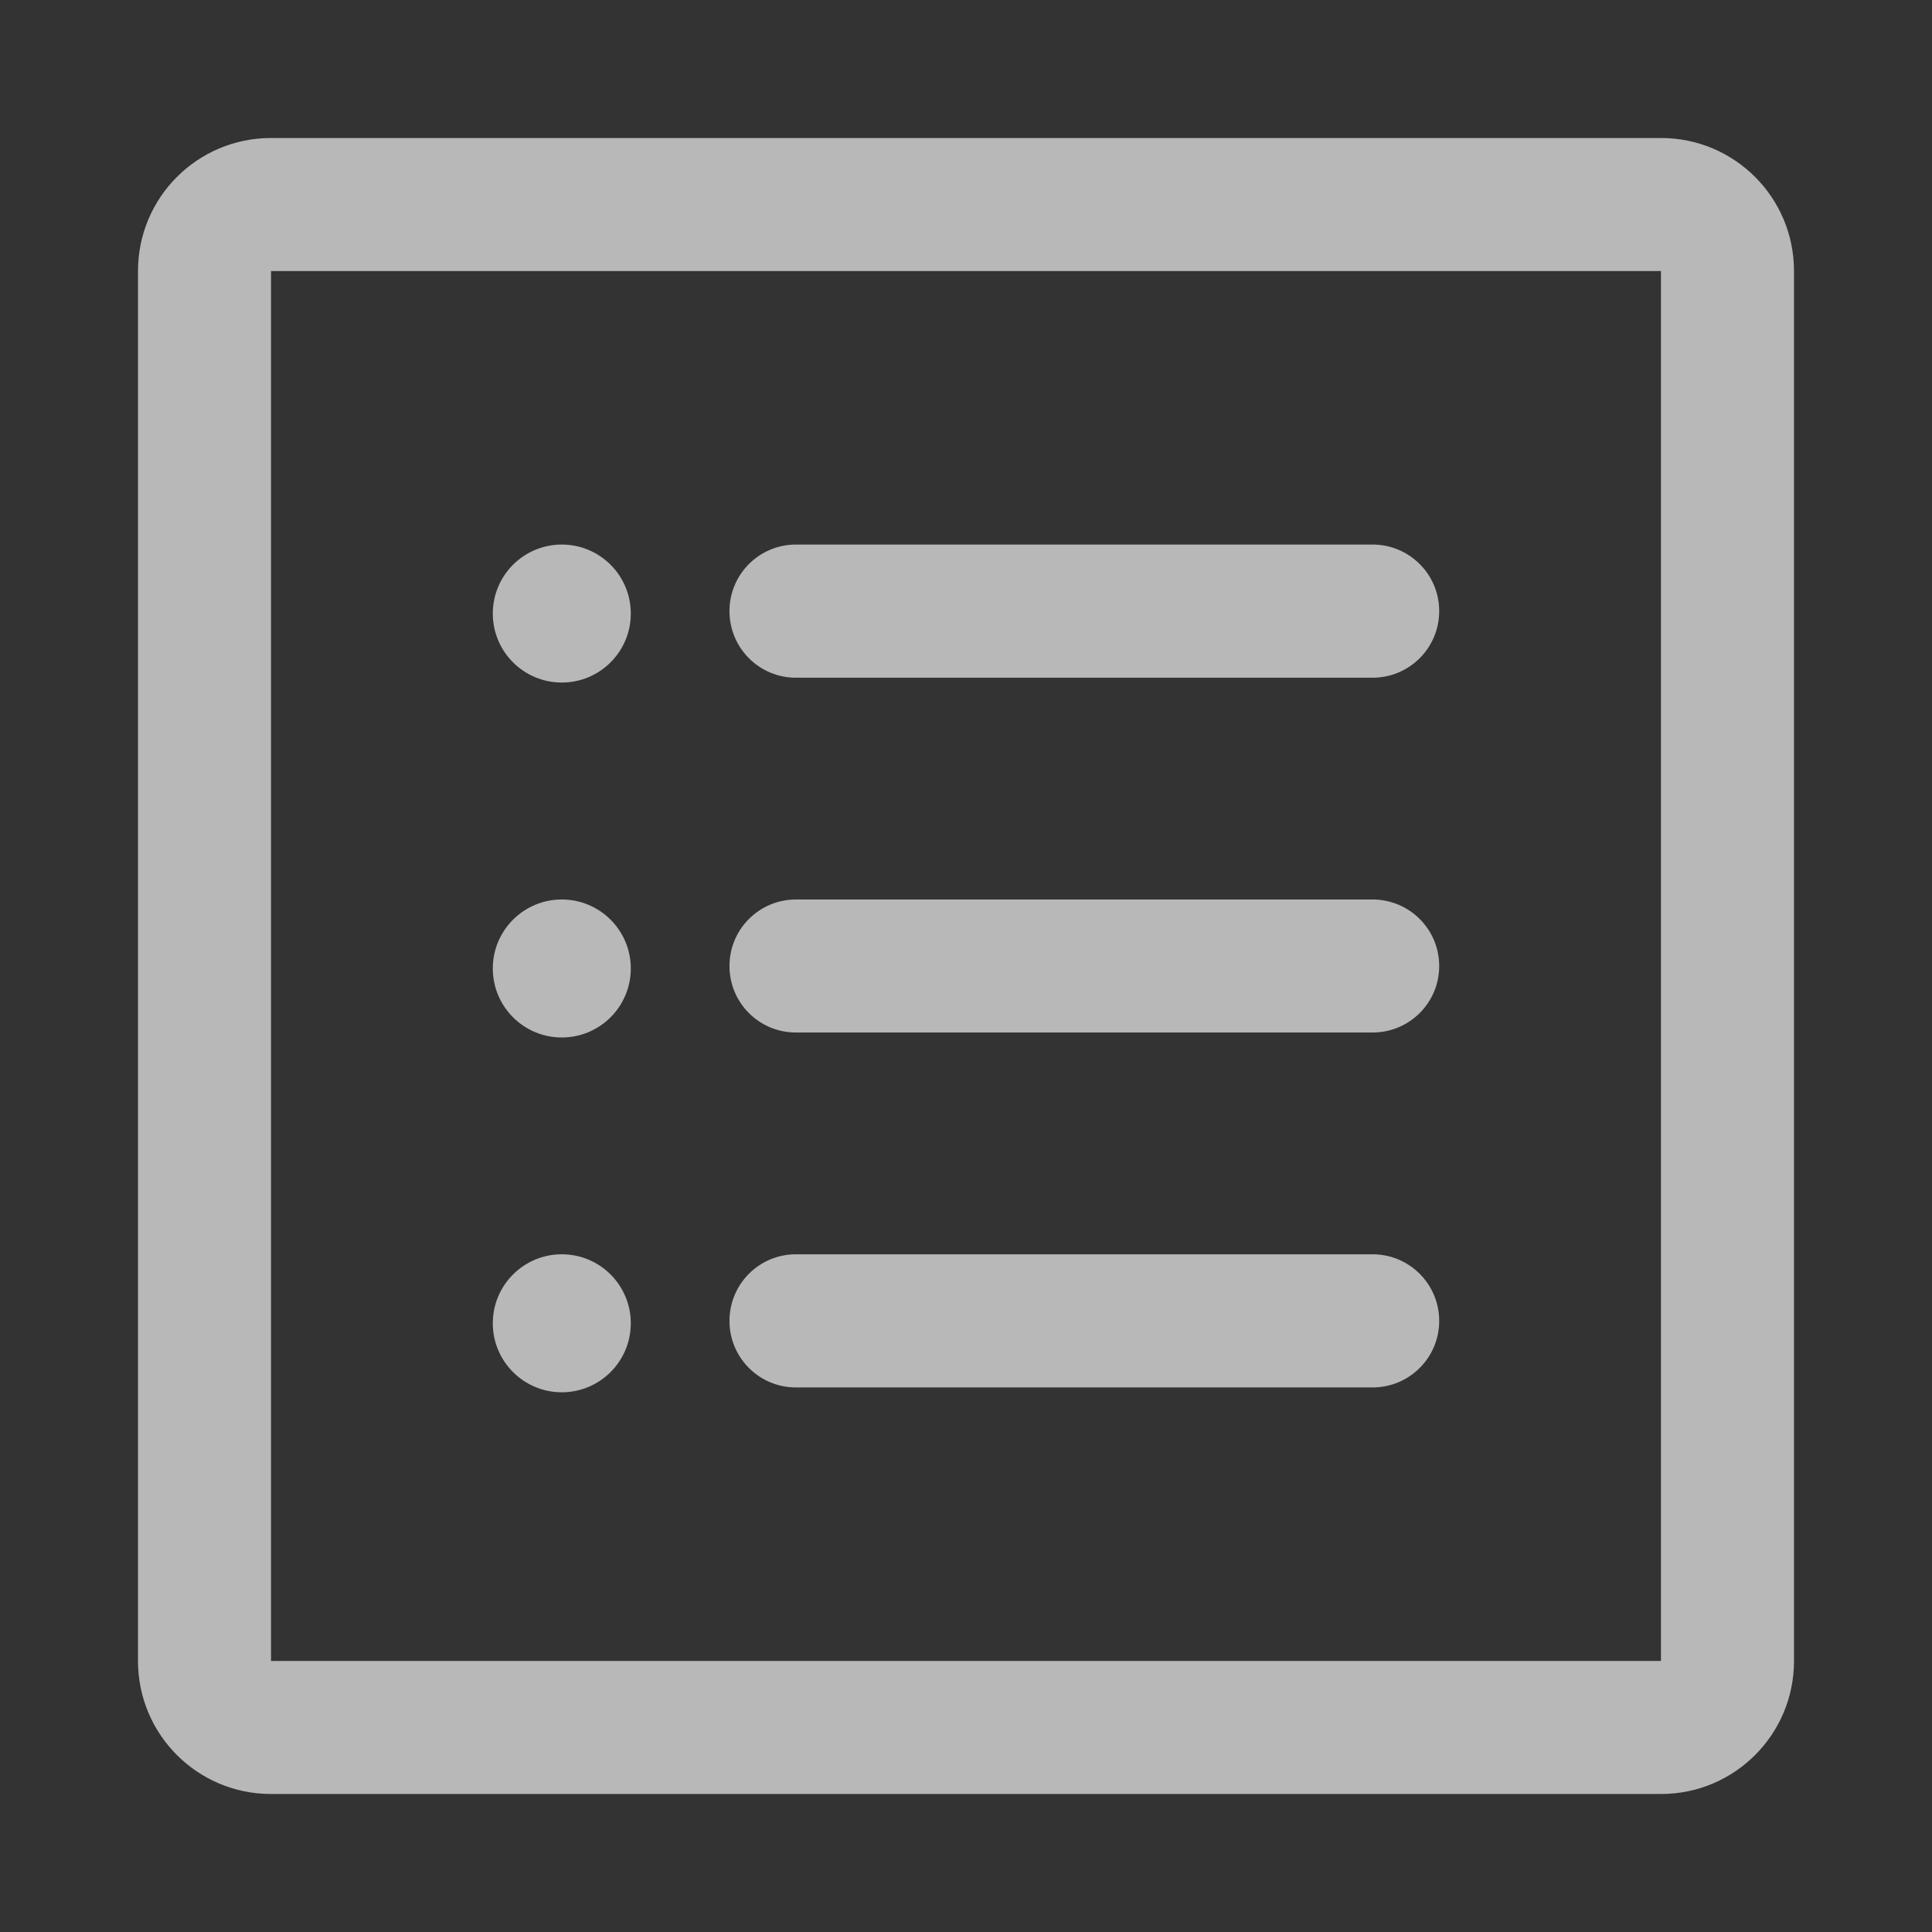 <svg width="14" height="14" viewBox="0 0 14 14" fill="none" xmlns="http://www.w3.org/2000/svg">
<rect x="0" y="0" width="14" height="14" fill="#333333" stroke="none"/>
<g opacity="0.65">
<mask id="mask0_1698_18746" style="mask-type:luminance" maskUnits="userSpaceOnUse" x="0" y="0" width="14" height="14">
<rect width="14" height="14" fill="white"/>
</mask>
<g mask="url(#mask0_1698_18746)">
<path fill-rule="evenodd" clip-rule="evenodd" d="M1.964 1H12.036C12.569 1 13 1.431 13 1.964V12.036C13 12.569 12.569 13 12.036 13H1.964C1.431 13 1 12.569 1 12.036V1.964C1 1.431 1.431 1 1.964 1ZM1.964 12.036H12.036V1.964H1.964V12.036Z" fill="white"/>
<path d="M5.768 10.054H9.946C10.213 10.054 10.429 9.838 10.429 9.572C10.429 9.305 10.213 9.089 9.946 9.089H5.768C5.501 9.089 5.286 9.305 5.286 9.572C5.286 9.838 5.501 10.054 5.768 10.054Z" fill="white"/>
<path d="M5.768 4.911H9.946C10.213 4.911 10.429 4.695 10.429 4.428C10.429 4.162 10.213 3.946 9.946 3.946H5.768C5.501 3.946 5.286 4.162 5.286 4.428C5.286 4.695 5.501 4.911 5.768 4.911Z" fill="white"/>
<path d="M5.768 7.482H9.946C10.213 7.482 10.429 7.267 10.429 7C10.429 6.734 10.213 6.518 9.946 6.518H5.768C5.501 6.518 5.286 6.734 5.286 7C5.286 7.267 5.501 7.482 5.768 7.482Z" fill="white"/>
<circle cx="4.071" cy="9.589" r="0.5" fill="white"/>
<circle cx="4.071" cy="4.446" r="0.5" fill="white"/>
<circle cx="4.071" cy="7.018" r="0.5" fill="white"/>
</g>
</g>
</svg>
